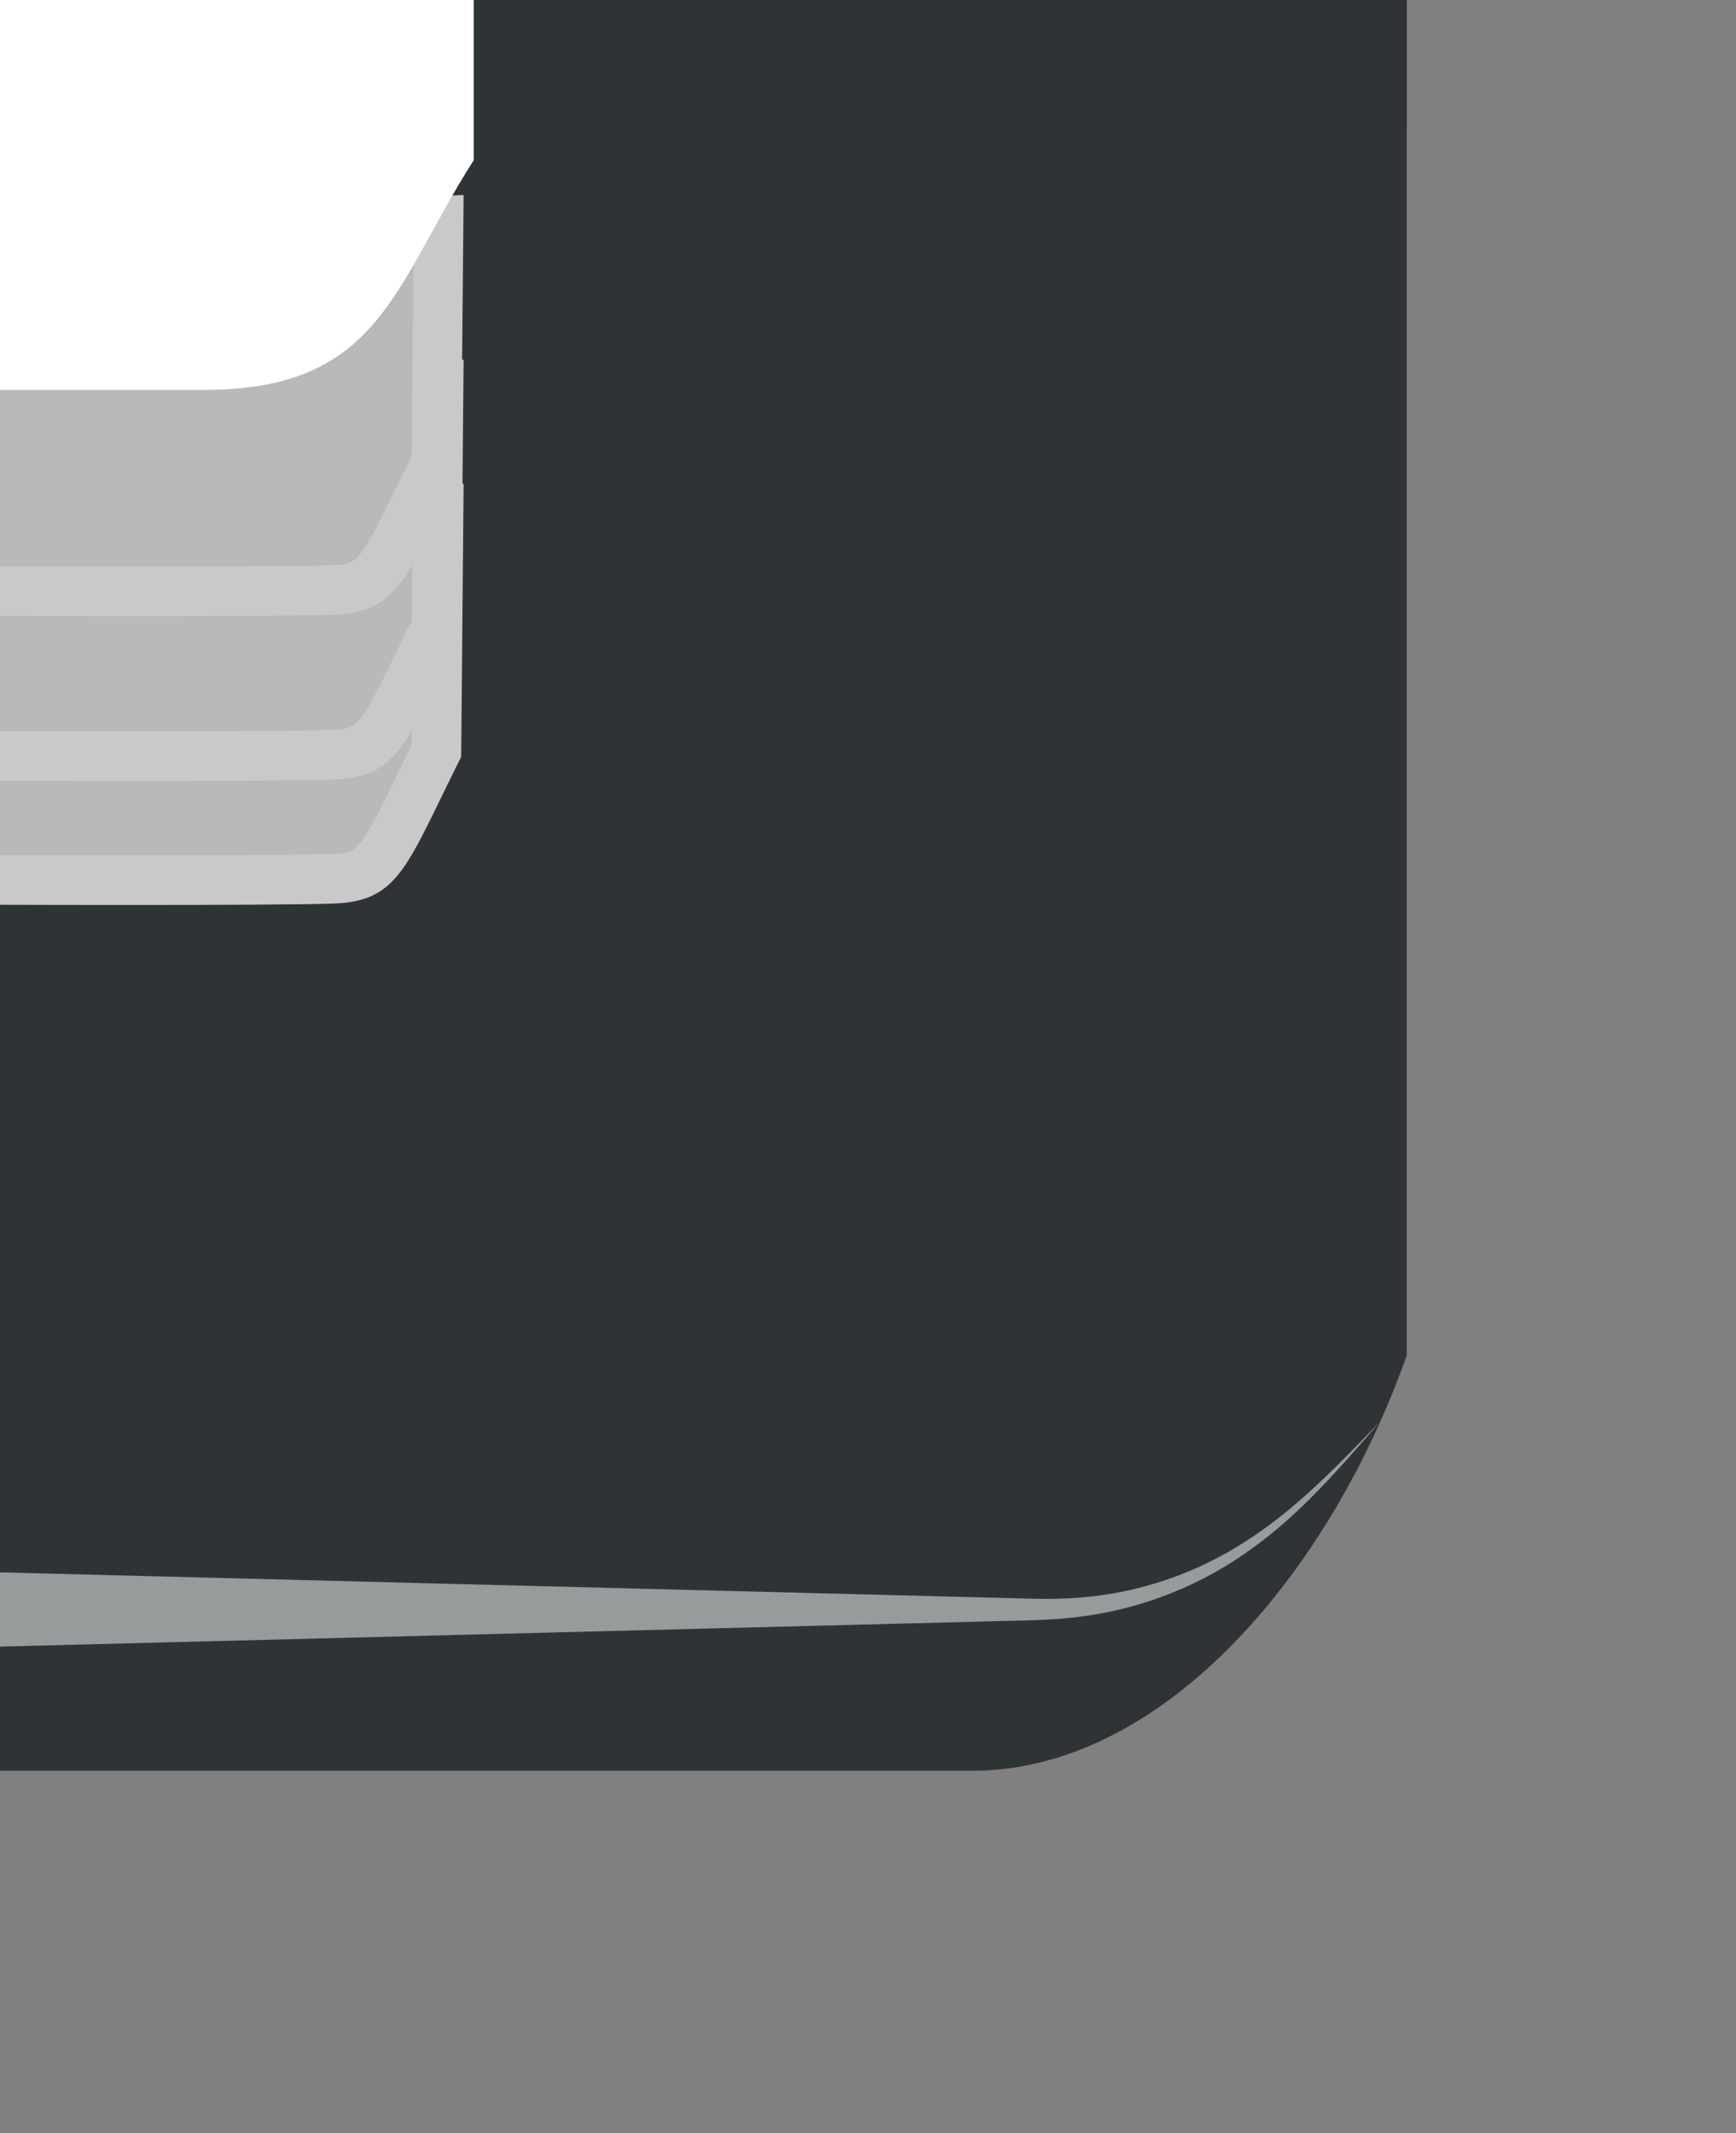<?xml version="1.0" encoding="utf-8"?>
<!-- Generator: Adobe Illustrator 15.1.0, SVG Export Plug-In . SVG Version: 6.00 Build 0)  -->
<!DOCTYPE svg PUBLIC "-//W3C//DTD SVG 1.1//EN" "http://www.w3.org/Graphics/SVG/1.1/DTD/svg11.dtd">
<svg version="1.1" id="Layer_1" xmlns="http://www.w3.org/2000/svg" xmlns:xlink="http://www.w3.org/1999/xlink" x="0px" y="0px"
	 width="70px" height="86px" viewBox="0 0 70 86" enable-background="new 0 0 70 86" xml:space="preserve">
<rect x="0" y="0" width="70" height="86" fill="#808080" stroke="none"/>
<g>
	<path fill="#2E3436" d="M56.724,0c0,0,0,47.247,0,54.635c-3.055,8.67-9.656,16.551-17.242,16.748c-5.91,0-39.625,0-39.625,0V0
		H56.724z"/>
</g>
<g>
	<path fill="#B9B9BA" d="M5.164,35.482c-2.702,0-5.313-0.007-6.642-0.012l-1.297-13.959l20.46-0.962l-0.087,9.722
		c-0.273,0.546-0.516,1.046-0.738,1.502c-1.498,3.079-1.793,3.592-3.424,3.652C12.41,35.462,9.549,35.482,5.164,35.482z"/>
	<path fill="#C9C9C9" d="M16.675,21.598L16.6,30.031c-0.233,0.47-0.445,0.903-0.64,1.304c-1.484,3.05-1.565,3.053-2.561,3.09
		c-1.014,0.037-3.862,0.057-8.235,0.057c-2.177,0-4.295-0.005-5.73-0.009l-1.116-12.013L16.675,21.598 M18.694,19.5l-22.562,1.061
		l1.478,15.906c0,0,3.685,0.016,7.554,0.016c3.454,0,7.054-0.013,8.309-0.059c2.66-0.099,2.94-1.577,5.123-5.912L18.694,19.5
		L18.694,19.5z"/>
</g>
<g>
	<path fill="#B9B9BA" d="M5.087,30.483c-2.674,0-5.249-0.007-6.565-0.012l-1.297-13.96l20.46-0.962l-0.087,9.722
		c-0.273,0.546-0.516,1.046-0.738,1.502c-1.498,3.079-1.793,3.591-3.424,3.651C12.403,30.462,9.517,30.483,5.087,30.483z"/>
	<path fill="#C9C9C9" d="M16.675,16.598L16.6,25.031c-0.233,0.47-0.445,0.903-0.64,1.304c-1.484,3.05-1.565,3.053-2.562,3.09
		c-1.02,0.038-3.894,0.058-8.312,0.058c-2.149,0-4.235-0.005-5.654-0.009l-1.116-12.013L16.675,16.598 M18.694,14.5l-22.562,1.061
		l1.478,15.906c0,0,3.637,0.015,7.477,0.015c3.477,0,7.121-0.012,8.385-0.059c2.66-0.098,2.94-1.577,5.123-5.912L18.694,14.5
		L18.694,14.5z"/>
</g>
<g>
	<path fill="#989B9C" d="M55.663,57.296c-1.592,1.828-3.183,3.701-5.192,5.138c-1.985,1.452-4.362,2.406-6.832,2.728
		c-1.244,0.175-2.479,0.159-3.684,0.198l-3.646,0.093l-7.291,0.186l-29.162,0.744v-3l29.162,0.744l7.291,0.186l3.646,0.093
		c1.225,0.023,2.425,0.1,3.6-0.004c2.367-0.183,4.686-0.968,6.7-2.283C52.289,60.821,53.978,59.04,55.663,57.296z"/>
</g>
<rect x="-0.143" y="-3" fill="#2E3436" width="56.867" height="8.079"/>
<g>
	<path fill="#B9B9BA" d="M5.087,23.841c-2.674,0-5.249-0.007-6.565-0.012L-2.775,9.87l20.46-0.962l-0.087,9.722
		c-0.273,0.546-0.516,1.046-0.738,1.502c-1.498,3.079-1.793,3.591-3.424,3.651C12.403,23.821,9.517,23.841,5.087,23.841z"/>
	<path fill="#C9C9C9" d="M16.675,9.956L16.6,18.39c-0.233,0.47-0.445,0.903-0.64,1.304c-1.484,3.05-1.565,3.053-2.562,3.09
		c-1.02,0.038-3.894,0.058-8.312,0.058c-2.149,0-4.235-0.005-5.654-0.009l-1.116-12.013L16.675,9.956 M18.694,7.859L-3.868,8.92
		l1.478,15.906c0,0,3.637,0.015,7.477,0.015c3.477,0,7.121-0.012,8.385-0.059c2.66-0.098,2.94-1.577,5.123-5.912L18.694,7.859
		L18.694,7.859z"/>
</g>
<path fill="#FFFFFF" d="M19.103,0c0,0,0,6.259,0,6.456c-3.211,5.024-3.766,9.261-10.853,9.261c-7.086,0-9.655,0-9.655,0V0H19.103z"
	/>
</svg>
